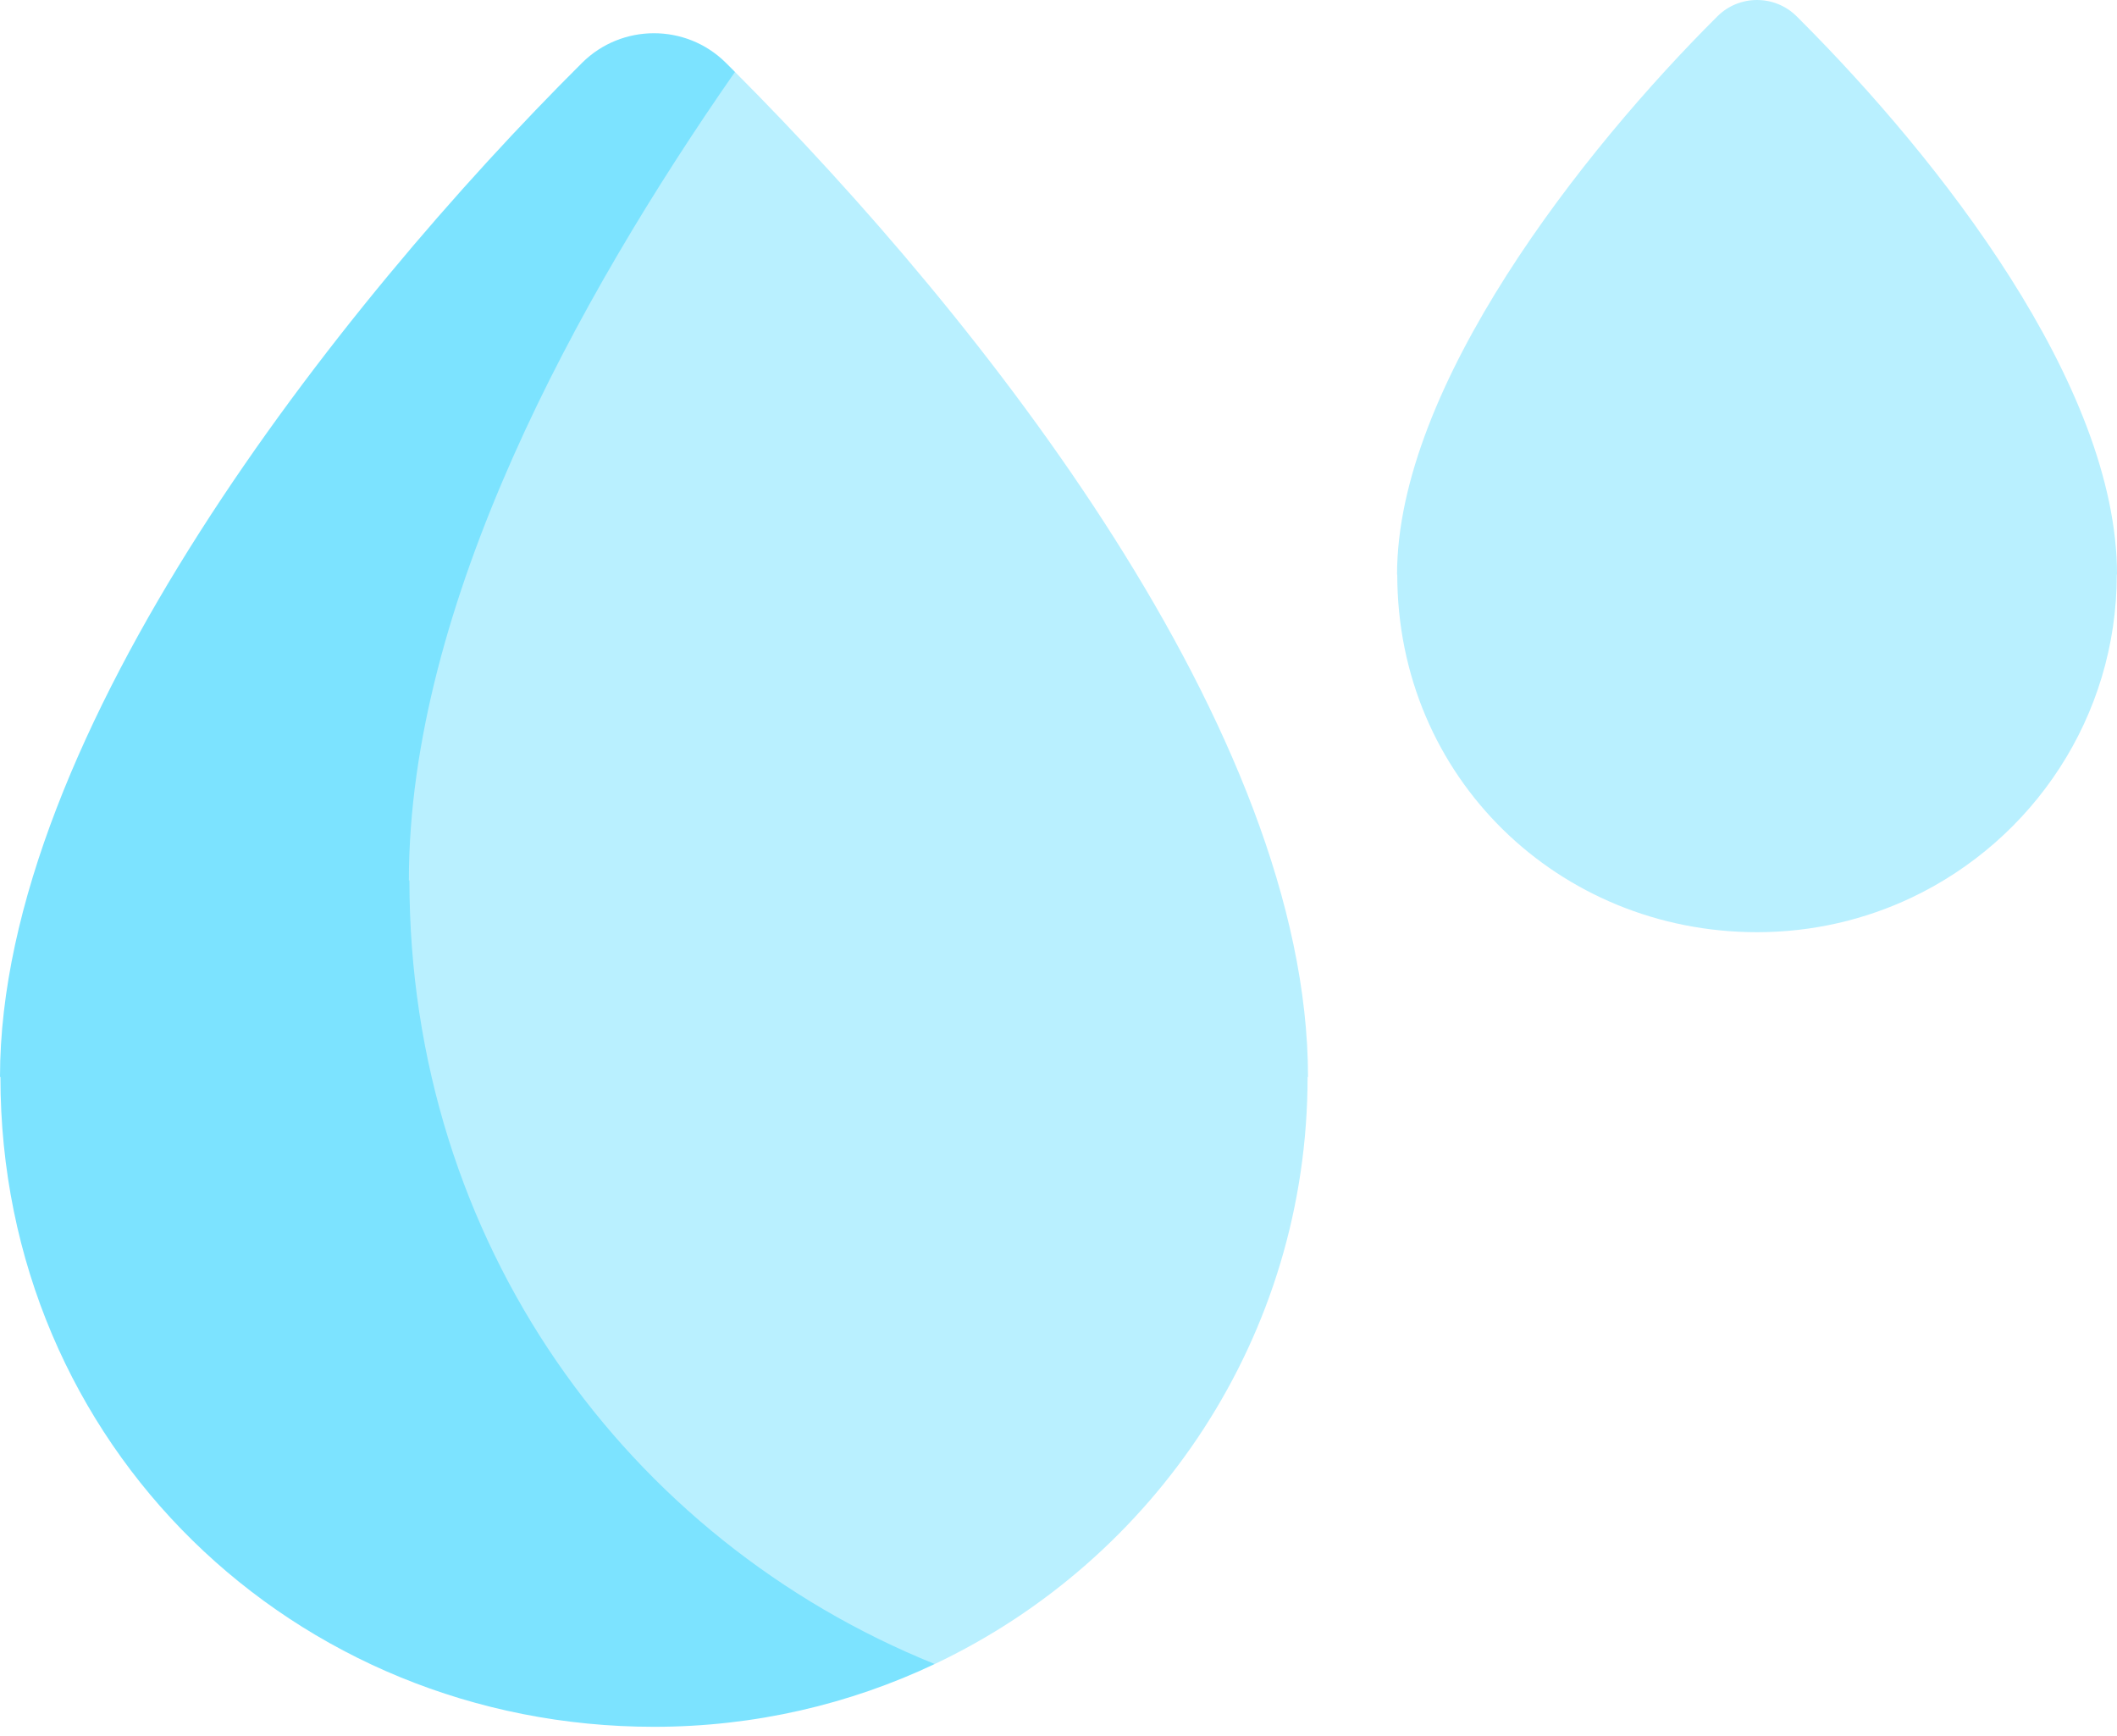 <svg width="50" height="41" viewBox="0 0 50 41" fill="none" xmlns="http://www.w3.org/2000/svg">
<path d="M17.359 1.699C17.287 1.626 17.214 1.554 17.143 1.483L17.133 1.473C16.196 0.552 14.681 0.556 13.749 1.483C7.986 7.215 0 17.342 0 25.435V25.436H0.01C0.01 34.156 6.957 40.783 15.447 40.783C17.821 40.783 20.069 40.251 22.078 39.299L17.359 1.699Z" fill="#7CE3FF"/>
<path d="M30.883 25.436H30.893C30.893 17.275 23.19 7.547 17.359 1.699C13.644 7.035 9.657 14.261 9.657 20.793H9.67C9.67 29.353 14.811 36.365 22.077 39.3C27.286 36.833 30.883 31.552 30.883 25.436Z" fill="#B9F0FF"/>
<path d="M42.551 0.503C42.511 0.463 42.471 0.423 42.432 0.384L42.427 0.379C41.911 -0.128 41.077 -0.126 40.564 0.384C37.391 3.54 32.996 9.114 32.996 13.568V13.569H33.001C33.001 18.368 36.825 22.016 41.498 22.016C42.804 22.016 44.042 21.723 45.148 21.199C48.014 19.841 49.995 16.934 49.995 13.568H50C50.001 9.076 45.761 3.723 42.551 0.503Z" fill="#B9F0FF"/>
</svg>
